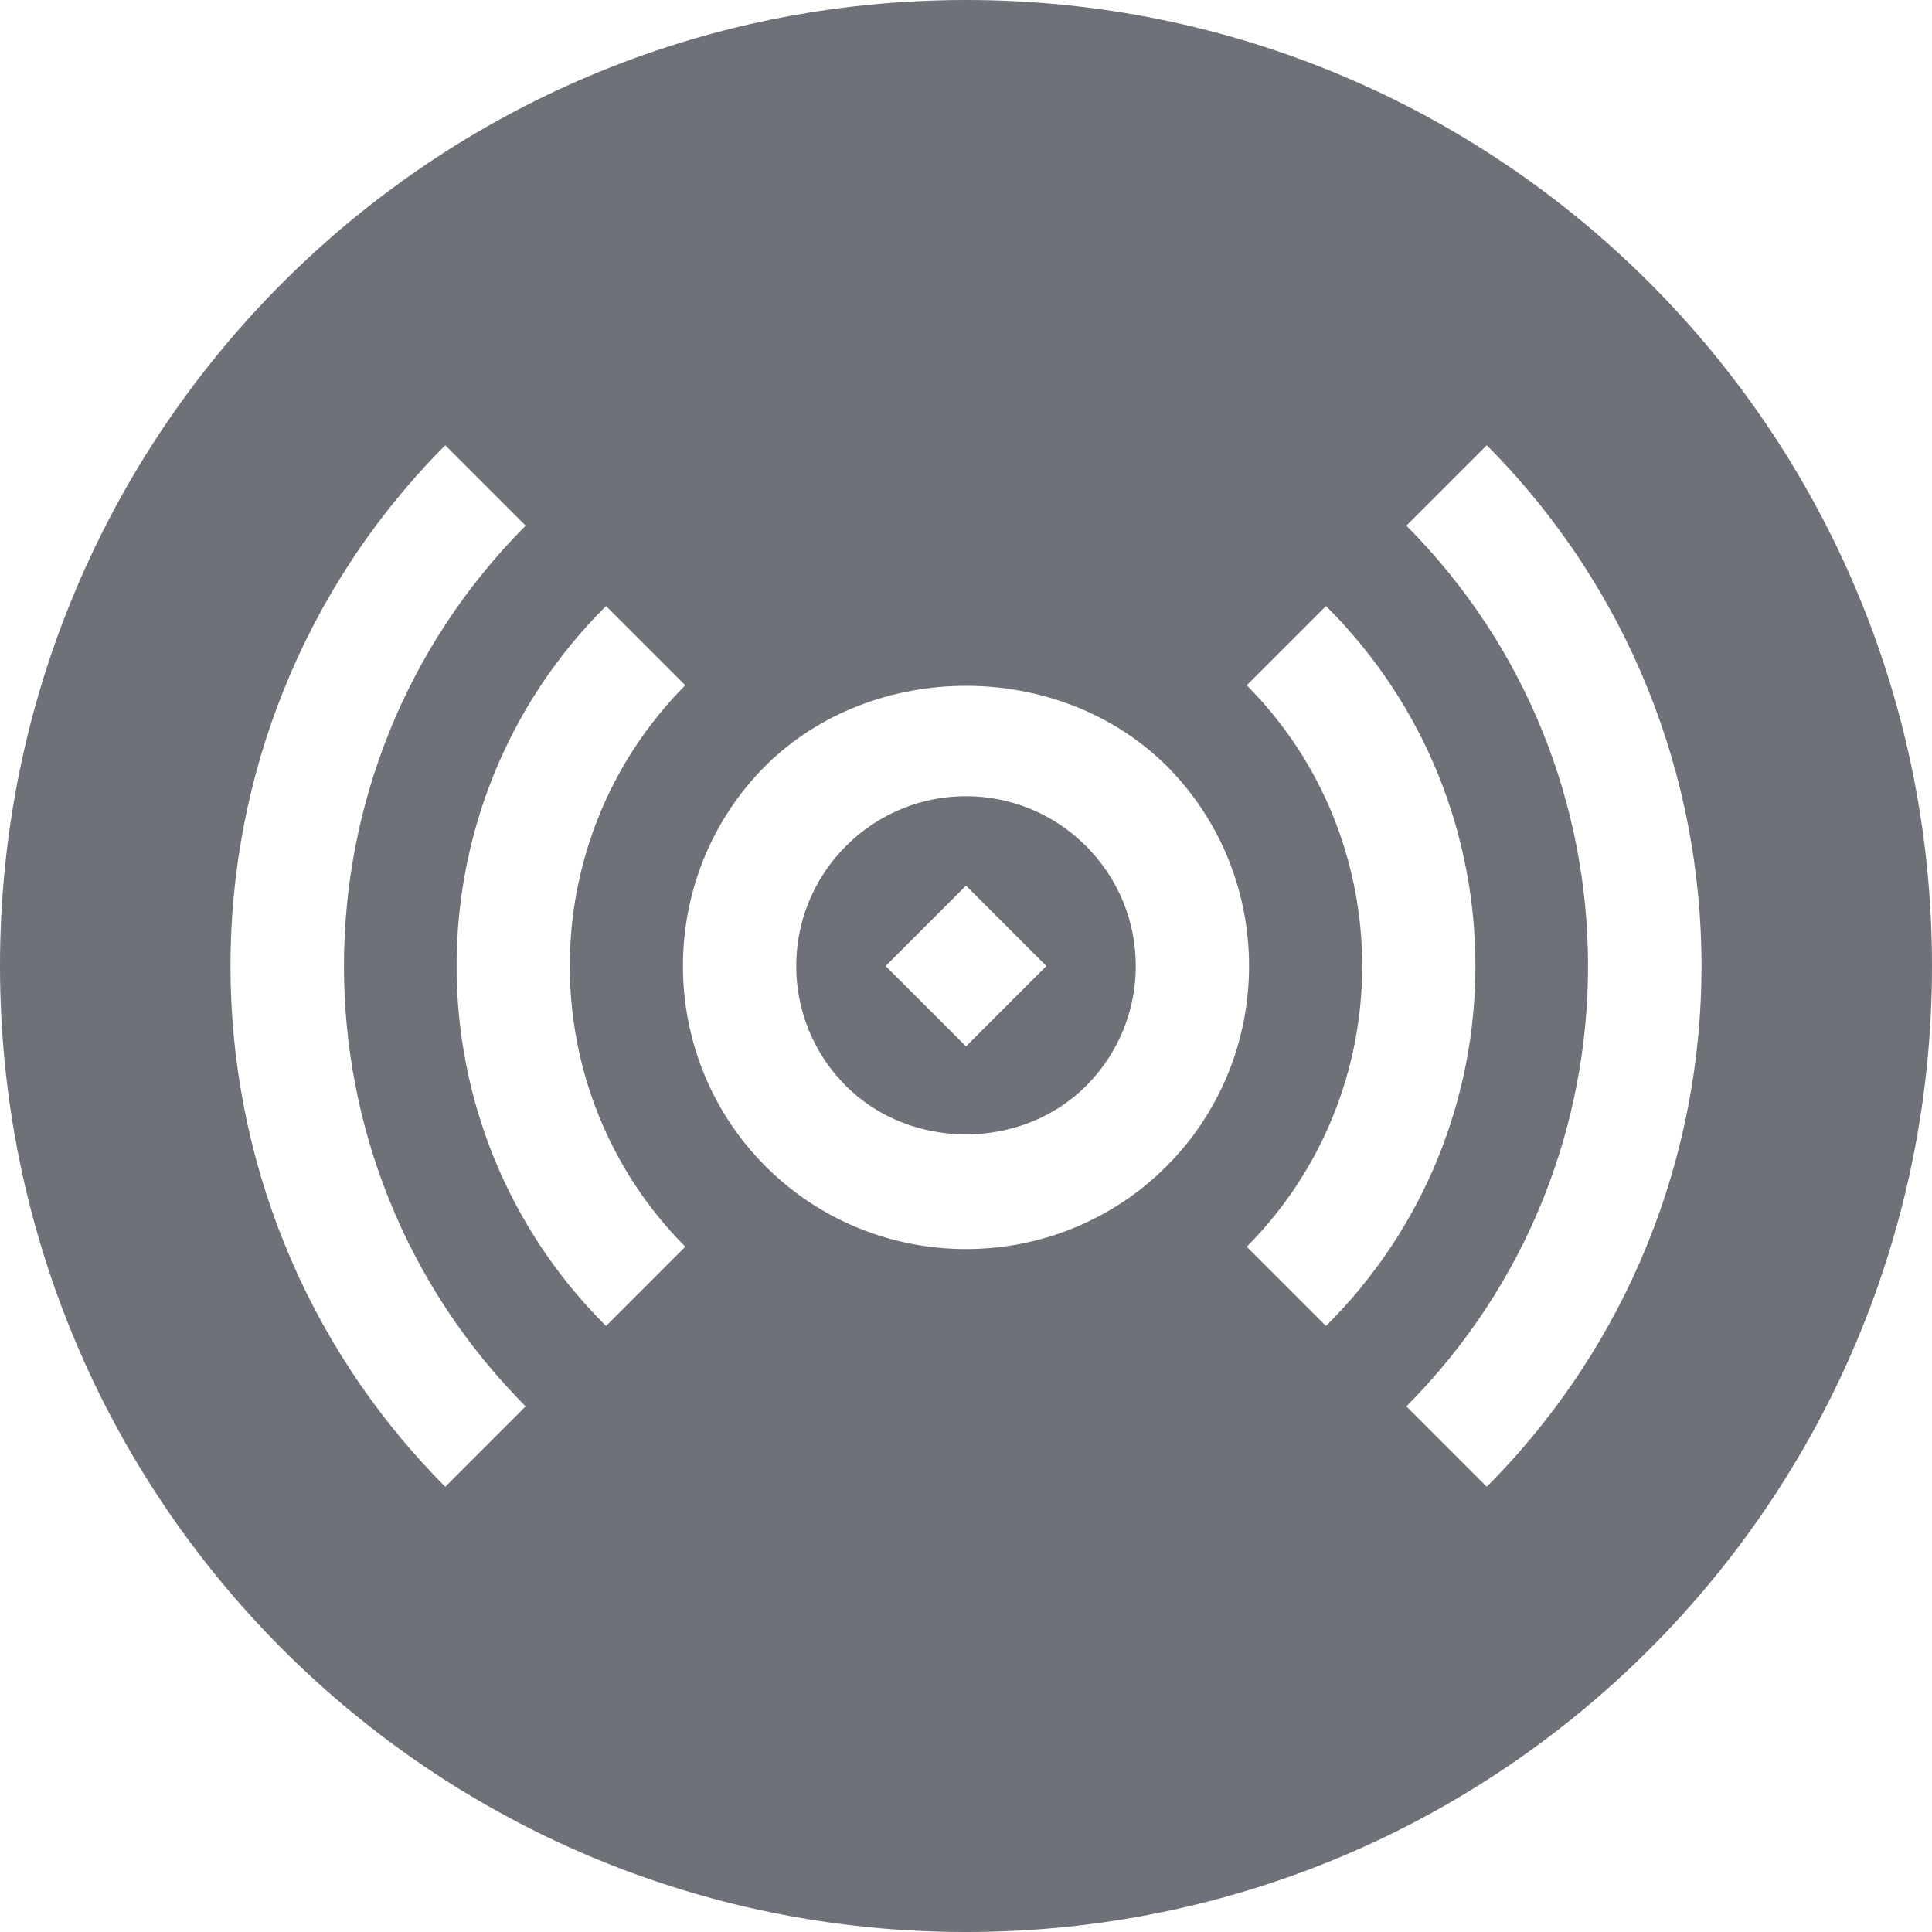 <svg height="512pt" viewBox="0 0 512 512" width="512pt" xmlns="http://www.w3.org/2000/svg"><path
fill="#6E7177" d="m287.801 224.199c-17.582-17.578-46-17.609-63.602 0-17.578 17.582-17.609 45.992 0 63.602 17.102 17.098 46.5 17.098 63.602 0 17.578-17.582 17.609-45.992 0-63.602zm-31.801 53.102-21.301-21.301 21.301-21.301 21.301 21.301zm31.801-53.102c-17.582-17.578-46-17.609-63.602 0-17.578 17.582-17.609 45.992 0 63.602 17.102 17.098 46.5 17.098 63.602 0 17.578-17.582 17.609-45.992 0-63.602zm-31.801 53.102-21.301-21.301 21.301-21.301 21.301 21.301zm31.801-53.102c-17.582-17.578-46-17.609-63.602 0-17.578 17.582-17.609 45.992 0 63.602 17.102 17.098 46.5 17.098 63.602 0 17.578-17.582 17.609-45.992 0-63.602zm-31.801 53.102-21.301-21.301 21.301-21.301 21.301 21.301zm31.801-53.102c-17.582-17.578-46-17.609-63.602 0-17.578 17.582-17.609 45.992 0 63.602 17.102 17.098 46.5 17.098 63.602 0 17.578-17.582 17.609-45.992 0-63.602zm-31.801 53.102-21.301-21.301 21.301-21.301 21.301 21.301zm31.801-53.102c-17.582-17.578-46-17.609-63.602 0-17.578 17.582-17.609 45.992 0 63.602 17.102 17.098 46.5 17.098 63.602 0 17.578-17.582 17.609-45.992 0-63.602zm-31.801 53.102-21.301-21.301 21.301-21.301 21.301 21.301zm31.801-53.102c-17.582-17.578-46-17.609-63.602 0-17.578 17.582-17.609 45.992 0 63.602 17.102 17.098 46.5 17.098 63.602 0 17.578-17.582 17.609-45.992 0-63.602zm-31.801 53.102-21.301-21.301 21.301-21.301 21.301 21.301zm0-277.301c-141.566 0-256 114.391-256 256 0 141.566 114.391 256 256 256 141.566 0 256-114.391 256-256 0-141.566-114.391-256-256-256zm-74.398 181.602c-40.801 41.098-40.801 107.699 0 148.797l-21 21c-52.801-52.5-52.801-138.297 0-190.797zm-42.301-42.301c-64.199 64.5-64.199 168.898 0 233.398l-21.301 21.301c-75.898-76.199-75.898-199.801 0-276zm63.598 63.598c28.5-28.199 77.703-28.199 106.203 0 29.199 29.203 29.238 76.961 0 106.203-29.203 29.199-76.961 29.238-106.203 0-29.199-29.203-29.238-76.961 0-106.203zm148.5-42.297c52.801 52.5 52.801 138.297 0 190.797l-21-21c40.801-41.098 40.801-107.699 0-148.797zm21.301 212.098c64.199-64.5 64.199-168.898 0-233.398l21.301-21.301c75.898 76.199 75.898 199.801 0 276zm-84.898-148.5c-17.582-17.578-46-17.609-63.602 0-17.578 17.582-17.609 45.992 0 63.602 17.102 17.098 46.5 17.098 63.602 0 17.578-17.582 17.609-45.992 0-63.602zm-31.801 53.102-21.301-21.301 21.301-21.301 21.301 21.301zm31.801-53.102c-17.582-17.578-46-17.609-63.602 0-17.578 17.582-17.609 45.992 0 63.602 17.102 17.098 46.5 17.098 63.602 0 17.578-17.582 17.609-45.992 0-63.602zm-31.801 53.102-21.301-21.301 21.301-21.301 21.301 21.301zm31.801-53.102c-17.582-17.578-46-17.609-63.602 0-17.578 17.582-17.609 45.992 0 63.602 17.102 17.098 46.5 17.098 63.602 0 17.578-17.582 17.609-45.992 0-63.602zm-31.801 53.102-21.301-21.301 21.301-21.301 21.301 21.301zm31.801-53.102c-17.582-17.578-46-17.609-63.602 0-17.578 17.582-17.609 45.992 0 63.602 17.102 17.098 46.5 17.098 63.602 0 17.578-17.582 17.609-45.992 0-63.602zm-31.801 53.102-21.301-21.301 21.301-21.301 21.301 21.301zm31.801-53.102c-17.582-17.578-46-17.609-63.602 0-17.578 17.582-17.609 45.992 0 63.602 17.102 17.098 46.5 17.098 63.602 0 17.578-17.582 17.609-45.992 0-63.602zm-31.801 53.102-21.301-21.301 21.301-21.301 21.301 21.301zm0 0"/></svg>